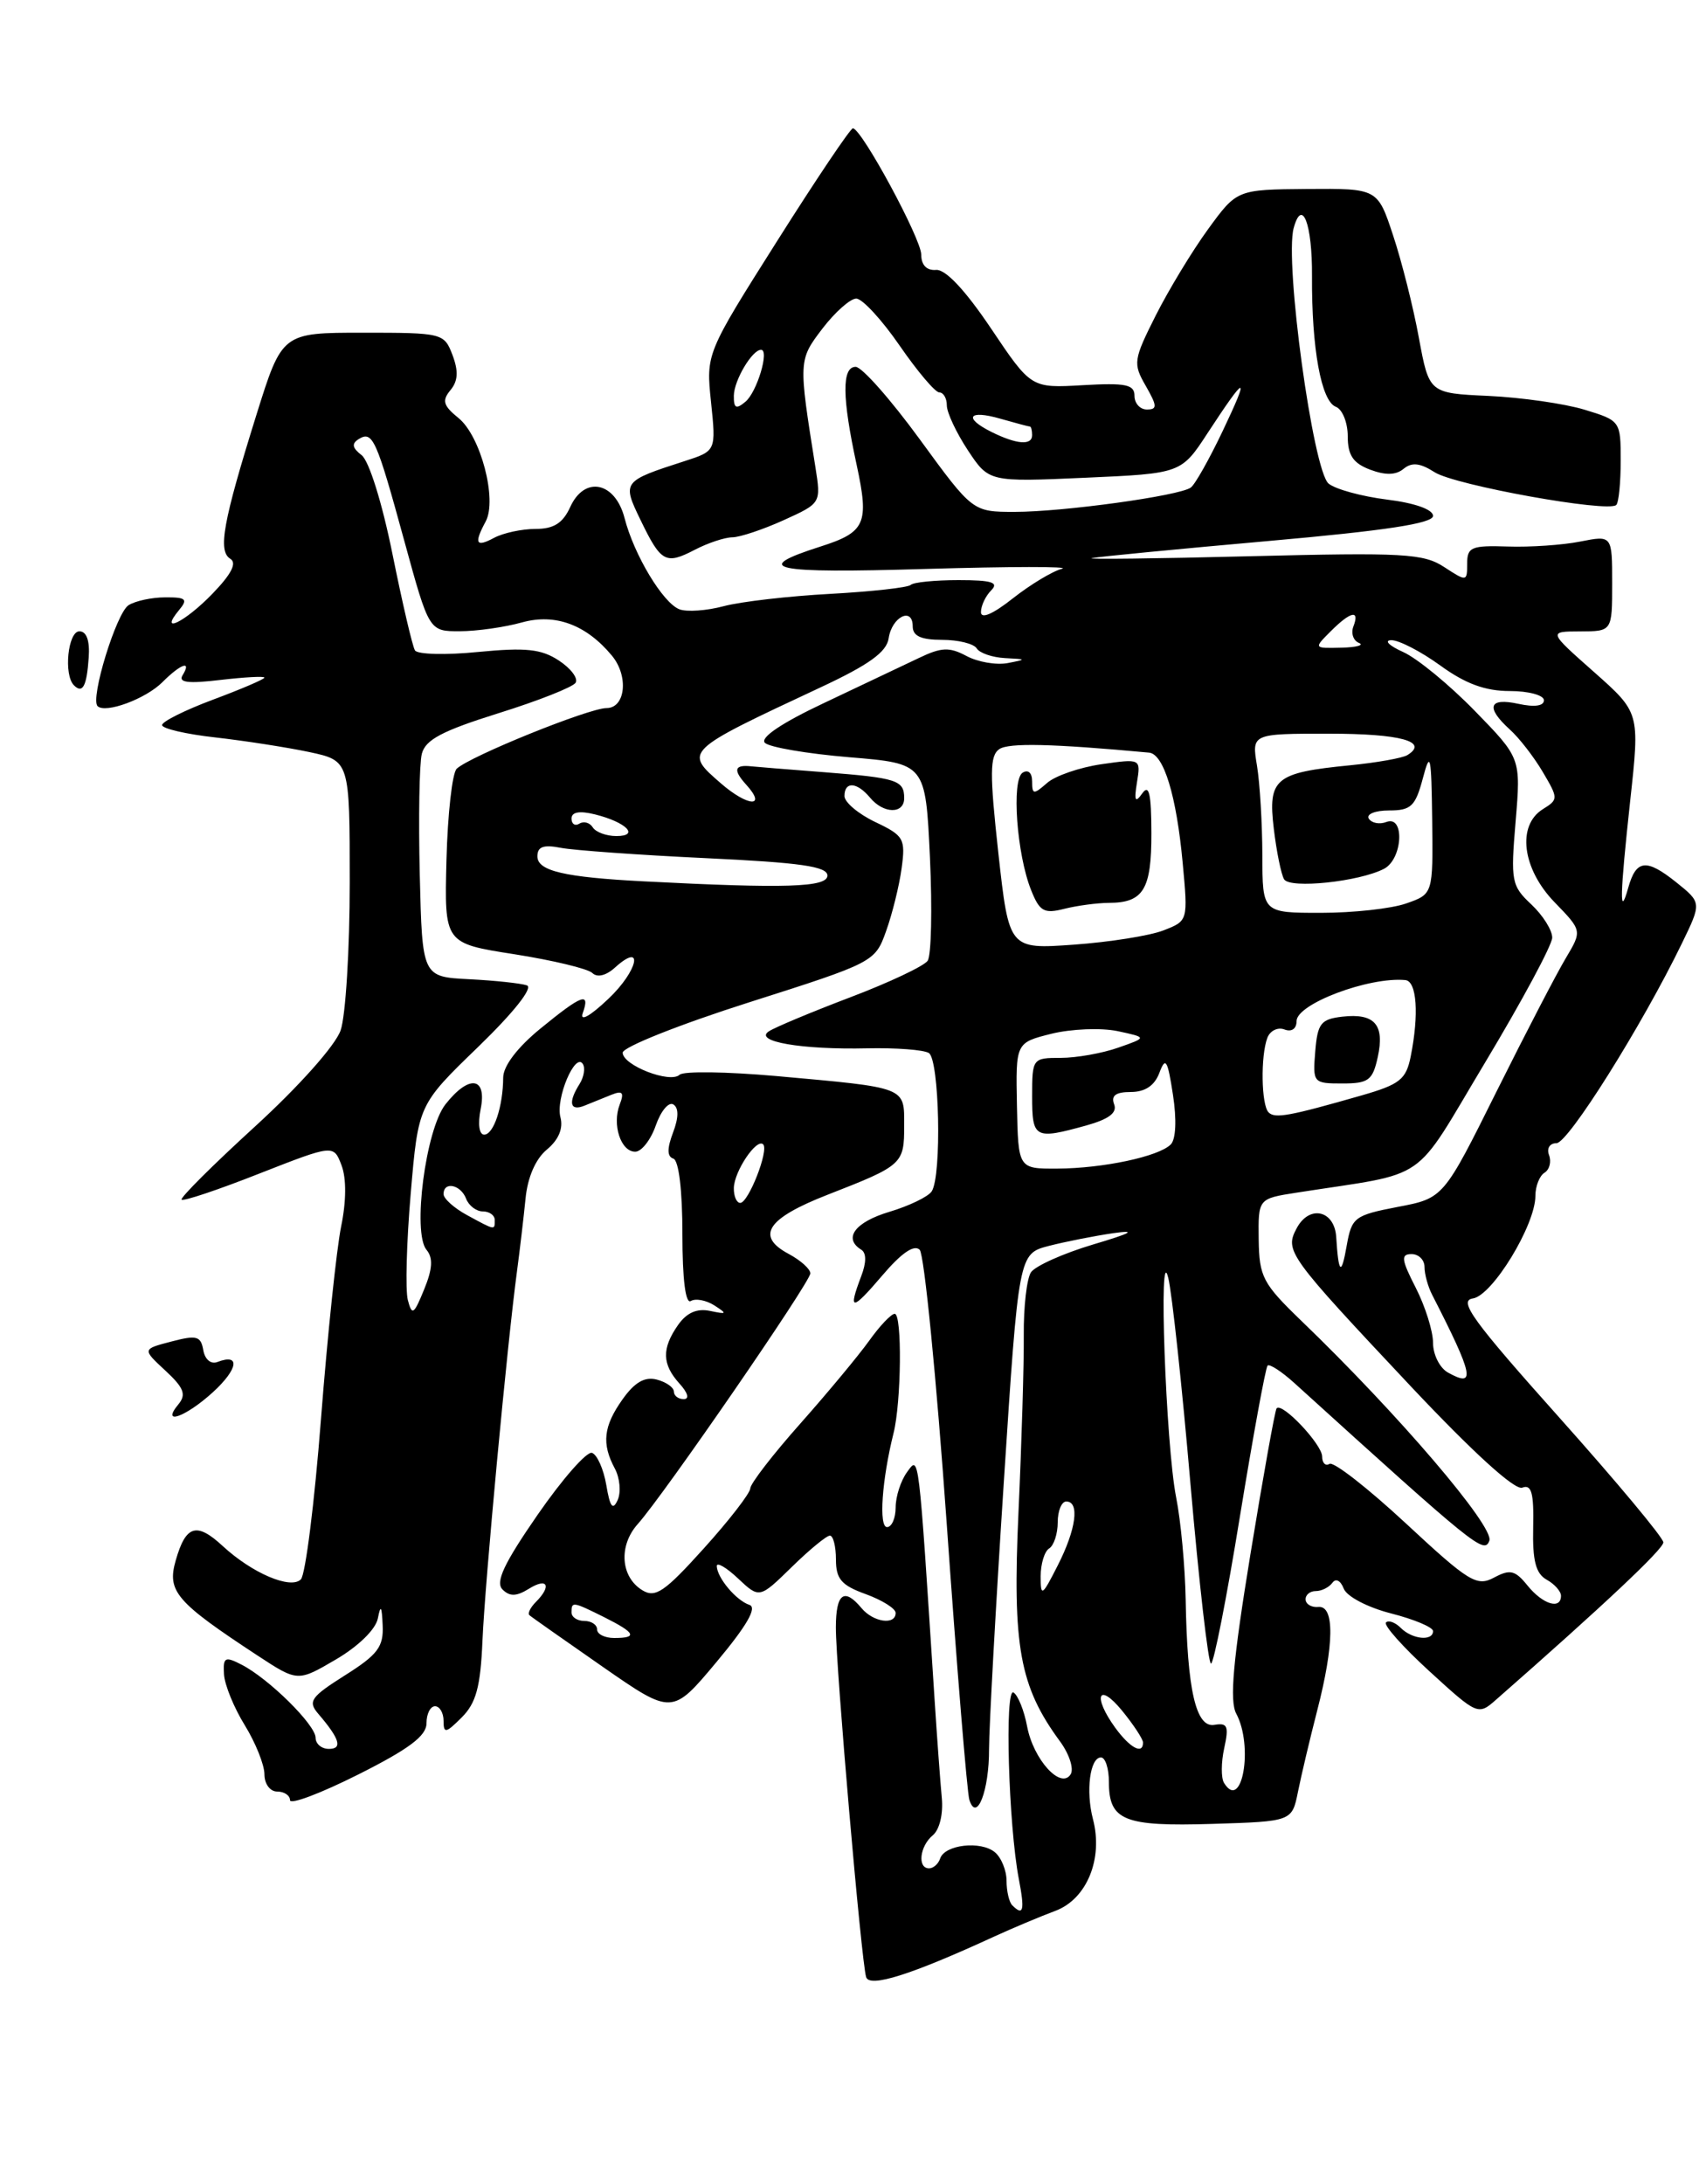 <?xml version="1.0" encoding="UTF-8" standalone="no"?>
<!DOCTYPE svg PUBLIC "-//W3C//DTD SVG 1.1//EN" "http://www.w3.org/Graphics/SVG/1.1/DTD/svg11.dtd" >
<svg xmlns="http://www.w3.org/2000/svg" xmlns:xlink="http://www.w3.org/1999/xlink" version="1.1" viewBox="0 0 200 256">
 <g >
 <path fill="currentColor"
d=" M 116.50 227.02 C 118.70 226.01 121.96 224.64 123.73 223.98 C 127.41 222.60 129.35 217.88 128.13 213.23 C 127.27 209.94 127.78 206.00 129.07 206.00 C 129.58 206.00 130.00 207.29 130.00 208.88 C 130.00 213.40 131.76 214.11 142.13 213.79 C 151.47 213.50 151.47 213.50 152.17 210.00 C 152.56 208.07 153.57 203.80 154.42 200.50 C 156.42 192.75 156.47 188.18 154.56 188.36 C 153.77 188.44 153.09 188.05 153.06 187.50 C 153.03 186.95 153.56 186.50 154.25 186.50 C 154.94 186.50 155.81 186.06 156.20 185.53 C 156.60 184.97 157.16 185.26 157.53 186.21 C 157.88 187.13 160.31 188.41 163.08 189.12 C 165.79 189.81 168.00 190.74 168.00 191.19 C 168.00 192.40 165.57 192.17 164.22 190.82 C 163.57 190.17 162.79 189.88 162.48 190.18 C 162.18 190.49 164.48 193.07 167.60 195.92 C 173.20 201.04 173.29 201.08 175.38 199.24 C 187.90 188.26 195.00 181.59 195.00 180.79 C 195.00 180.25 189.51 173.67 182.80 166.16 C 172.65 154.80 170.94 152.45 172.67 152.20 C 174.96 151.86 180.00 143.60 180.00 140.17 C 180.00 139.04 180.48 137.82 181.07 137.46 C 181.66 137.09 181.89 136.17 181.60 135.40 C 181.30 134.61 181.68 134.00 182.47 134.00 C 183.84 134.00 192.47 120.26 197.17 110.59 C 199.49 105.81 199.49 105.81 196.50 103.41 C 192.99 100.61 191.81 100.75 190.88 104.07 C 189.83 107.81 189.90 105.02 191.12 93.80 C 192.24 83.53 192.24 83.53 186.87 78.77 C 181.50 74.02 181.50 74.02 185.25 74.01 C 189.00 74.00 189.00 74.00 189.00 68.37 C 189.00 62.74 189.00 62.74 185.25 63.48 C 183.19 63.89 179.36 64.15 176.75 64.06 C 172.50 63.92 172.00 64.13 172.00 66.06 C 172.00 68.19 171.95 68.19 169.31 66.47 C 166.89 64.88 164.56 64.75 146.56 65.20 C 135.53 65.48 127.17 65.58 128.00 65.42 C 128.82 65.25 138.16 64.35 148.75 63.41 C 162.45 62.20 168.00 61.35 168.00 60.47 C 168.00 59.72 165.86 58.96 162.61 58.56 C 159.65 58.19 156.57 57.35 155.76 56.69 C 153.93 55.20 150.58 30.70 151.66 26.74 C 152.65 23.11 153.85 26.24 153.81 32.37 C 153.76 40.85 154.89 47.02 156.60 47.68 C 157.37 47.97 158.00 49.53 158.00 51.13 C 158.00 53.36 158.62 54.29 160.62 55.05 C 162.43 55.73 163.65 55.70 164.55 54.95 C 165.52 54.16 166.48 54.26 168.18 55.35 C 170.56 56.88 188.55 60.12 189.48 59.19 C 189.77 58.90 190.00 56.56 190.00 53.99 C 190.00 49.36 189.96 49.30 185.75 48.02 C 183.41 47.31 178.36 46.59 174.52 46.41 C 167.54 46.09 167.54 46.09 166.34 39.60 C 165.69 36.04 164.33 30.64 163.32 27.60 C 161.50 22.09 161.50 22.09 153.25 22.15 C 145.01 22.22 145.01 22.22 141.63 26.86 C 139.77 29.41 137.01 33.97 135.49 36.98 C 132.87 42.19 132.81 42.61 134.32 45.23 C 135.67 47.59 135.69 48.00 134.45 48.00 C 133.65 48.00 133.00 47.28 133.00 46.40 C 133.00 45.07 131.98 44.86 126.94 45.15 C 120.88 45.50 120.88 45.50 116.18 38.50 C 113.16 34.01 110.85 31.55 109.74 31.64 C 108.64 31.73 108.00 31.07 108.00 29.85 C 108.00 28.00 101.04 15.12 99.99 15.04 C 99.71 15.02 95.72 20.95 91.12 28.23 C 82.76 41.45 82.76 41.45 83.36 47.16 C 83.95 52.86 83.95 52.86 80.23 54.06 C 72.98 56.40 72.92 56.47 75.08 60.93 C 77.49 65.92 78.03 66.22 81.44 64.45 C 82.97 63.65 84.96 62.99 85.86 62.98 C 86.76 62.97 89.47 62.06 91.88 60.97 C 96.26 58.98 96.26 58.98 95.59 54.74 C 93.60 42.27 93.60 42.21 96.42 38.51 C 97.90 36.58 99.68 35.00 100.38 35.00 C 101.09 35.00 103.37 37.47 105.46 40.50 C 107.54 43.52 109.64 46.00 110.12 46.00 C 110.60 46.00 111.00 46.68 111.00 47.52 C 111.00 48.36 112.11 50.72 113.46 52.77 C 115.93 56.50 115.93 56.50 127.20 56.00 C 138.48 55.50 138.48 55.50 141.60 50.72 C 146.14 43.78 146.57 43.73 143.35 50.50 C 141.78 53.80 140.10 56.79 139.60 57.15 C 138.27 58.12 124.64 60.00 118.97 60.00 C 114.03 60.00 114.03 60.00 107.83 51.50 C 104.42 46.83 101.04 43.00 100.31 43.00 C 98.68 43.00 98.71 46.58 100.43 54.50 C 101.91 61.38 101.47 62.38 96.17 64.07 C 87.94 66.70 90.45 67.23 108.50 66.69 C 118.40 66.40 125.60 66.39 124.50 66.67 C 123.40 66.95 120.81 68.51 118.75 70.13 C 116.40 71.99 115.00 72.59 115.00 71.75 C 115.00 71.01 115.54 69.86 116.20 69.20 C 117.13 68.27 116.28 68.00 112.37 68.00 C 109.60 68.00 107.08 68.25 106.77 68.56 C 106.46 68.87 102.22 69.34 97.35 69.61 C 92.48 69.87 86.86 70.52 84.86 71.05 C 82.85 71.59 80.51 71.75 79.65 71.42 C 77.72 70.68 74.33 65.05 73.22 60.73 C 72.12 56.47 68.53 55.73 66.85 59.43 C 65.98 61.33 64.92 62.00 62.77 62.00 C 61.18 62.00 59.00 62.47 57.93 63.04 C 55.79 64.19 55.54 63.72 56.94 61.12 C 58.31 58.56 56.35 51.10 53.75 49.00 C 51.96 47.55 51.79 46.96 52.80 45.74 C 53.70 44.66 53.76 43.51 53.05 41.62 C 52.07 39.05 51.88 39.00 42.56 39.00 C 33.07 39.00 33.07 39.00 30.05 48.66 C 26.14 61.18 25.52 64.59 27.00 65.50 C 27.80 65.99 27.13 67.30 24.89 69.61 C 21.67 72.94 18.55 74.45 21.00 71.50 C 22.06 70.23 21.81 70.00 19.37 70.02 C 17.79 70.02 15.86 70.44 15.07 70.94 C 13.64 71.84 10.55 81.89 11.44 82.77 C 12.34 83.67 17.07 81.93 19.03 79.97 C 21.20 77.80 22.52 77.34 21.40 79.16 C 20.88 80.01 22.07 80.15 25.84 79.70 C 28.68 79.37 31.00 79.24 31.00 79.43 C 31.00 79.61 28.30 80.77 25.00 82.00 C 21.70 83.23 19.00 84.58 19.00 84.99 C 19.00 85.40 21.81 86.06 25.25 86.44 C 28.69 86.83 33.64 87.60 36.25 88.15 C 41.00 89.17 41.00 89.17 41.00 103.43 C 41.00 111.28 40.52 119.09 39.93 120.78 C 39.31 122.55 35.06 127.32 29.89 132.05 C 24.95 136.56 21.08 140.42 21.29 140.62 C 21.50 140.83 25.59 139.46 30.38 137.57 C 39.11 134.15 39.11 134.15 40.04 136.60 C 40.62 138.13 40.60 140.82 39.99 143.77 C 39.46 146.37 38.39 156.52 37.63 166.33 C 36.87 176.14 35.81 184.59 35.27 185.13 C 34.07 186.33 29.55 184.40 26.11 181.22 C 23.04 178.38 21.78 178.77 20.60 182.91 C 19.56 186.53 20.62 187.77 30.20 194.06 C 34.90 197.14 34.90 197.14 39.39 194.51 C 42.03 192.96 44.05 190.98 44.30 189.69 C 44.62 188.04 44.76 188.24 44.86 190.50 C 44.98 193.03 44.29 193.95 40.45 196.37 C 36.43 198.91 36.07 199.43 37.30 200.87 C 39.83 203.82 40.19 205.00 38.56 205.00 C 37.70 205.00 37.00 204.41 37.00 203.70 C 37.00 202.18 31.50 196.75 28.31 195.12 C 26.37 194.12 26.14 194.25 26.26 196.25 C 26.33 197.49 27.43 200.18 28.70 202.23 C 29.96 204.28 31.00 206.87 31.00 207.98 C 31.00 209.11 31.66 210.00 32.50 210.00 C 33.33 210.00 34.00 210.46 34.00 211.01 C 34.00 211.57 37.60 210.21 42.00 208.00 C 47.97 205.00 50.00 203.47 50.00 201.99 C 50.00 200.89 50.45 200.00 51.00 200.00 C 51.55 200.00 52.00 200.78 52.00 201.72 C 52.00 203.22 52.27 203.17 54.13 201.31 C 55.81 199.63 56.33 197.74 56.56 192.34 C 56.85 185.46 59.48 157.37 60.61 149.00 C 60.94 146.53 61.39 142.70 61.61 140.50 C 61.85 138.00 62.79 135.84 64.11 134.75 C 65.49 133.60 66.05 132.28 65.70 130.95 C 65.12 128.75 67.44 123.28 68.33 124.72 C 68.63 125.20 68.45 126.25 67.95 127.05 C 66.58 129.21 66.81 130.29 68.50 129.61 C 69.33 129.27 70.75 128.70 71.67 128.33 C 72.98 127.80 73.20 128.05 72.65 129.47 C 71.74 131.84 72.78 135.00 74.47 135.00 C 75.20 135.00 76.29 133.62 76.88 131.92 C 77.47 130.23 78.39 129.12 78.94 129.46 C 79.58 129.86 79.57 131.00 78.90 132.76 C 78.19 134.64 78.20 135.57 78.94 135.81 C 79.58 136.03 80.00 139.55 80.00 144.64 C 80.00 149.99 80.37 152.89 80.99 152.50 C 81.54 152.17 82.78 152.40 83.74 153.01 C 85.29 154.01 85.24 154.08 83.24 153.66 C 81.71 153.34 80.51 153.86 79.49 155.31 C 77.56 158.07 77.61 159.91 79.65 162.17 C 80.65 163.27 80.85 164.00 80.15 164.00 C 79.52 164.00 79.00 163.60 79.00 163.12 C 79.00 162.63 78.10 162.00 77.00 161.71 C 75.59 161.34 74.41 162.02 73.00 164.00 C 70.74 167.17 70.51 169.22 72.08 172.14 C 72.67 173.25 72.82 174.91 72.41 175.83 C 71.84 177.09 71.51 176.65 71.08 174.08 C 70.76 172.20 70.00 170.50 69.40 170.30 C 68.79 170.10 65.93 173.36 63.03 177.55 C 59.08 183.26 58.05 185.45 58.91 186.31 C 59.76 187.16 60.54 187.14 62.02 186.22 C 64.19 184.87 64.70 185.90 62.82 187.78 C 62.17 188.43 61.83 189.13 62.07 189.33 C 62.30 189.54 66.17 192.25 70.65 195.37 C 78.80 201.03 78.80 201.03 84.01 194.80 C 87.56 190.55 88.78 188.43 87.86 188.12 C 86.31 187.61 84.08 184.96 84.03 183.58 C 84.01 183.07 85.13 183.71 86.51 185.01 C 89.03 187.38 89.03 187.38 92.81 183.69 C 94.88 181.66 96.90 180.00 97.29 180.00 C 97.68 180.00 98.00 181.26 98.00 182.80 C 98.00 185.09 98.64 185.83 101.50 186.86 C 103.42 187.56 105.00 188.55 105.00 189.06 C 105.00 190.53 102.38 190.16 101.00 188.50 C 98.96 186.05 98.00 186.77 97.99 190.75 C 97.98 195.29 100.98 229.99 101.54 231.75 C 101.94 233.02 106.81 231.48 116.50 227.02 Z  M 10.40 77.07 C 10.54 75.10 10.15 74.00 9.31 74.00 C 7.96 74.00 7.44 79.11 8.67 80.33 C 9.69 81.35 10.17 80.44 10.40 77.07 Z  M 20.93 164.59 C 21.86 163.46 21.55 162.66 19.39 160.66 C 16.67 158.14 16.67 158.14 20.09 157.25 C 23.05 156.47 23.54 156.60 23.83 158.25 C 24.02 159.35 24.72 159.94 25.48 159.65 C 28.21 158.60 27.93 160.47 24.96 163.19 C 21.73 166.13 18.80 167.15 20.93 164.59 Z  M 118.67 223.33 C 118.30 222.97 118.00 221.67 118.00 220.46 C 118.00 219.24 117.38 217.73 116.63 217.11 C 114.98 215.74 110.76 216.22 110.22 217.84 C 110.01 218.48 109.42 219.00 108.92 219.00 C 107.52 219.00 107.82 216.39 109.36 215.12 C 110.15 214.46 110.59 212.61 110.41 210.74 C 110.24 208.96 109.85 203.68 109.55 199.00 C 107.66 169.80 107.76 170.61 106.34 172.55 C 105.60 173.56 105.00 175.42 105.00 176.69 C 105.00 177.96 104.54 179.00 103.99 179.00 C 103.00 179.00 103.39 173.45 104.75 168.00 C 105.67 164.34 105.77 154.00 104.89 154.00 C 104.48 154.00 103.13 155.42 101.90 157.15 C 100.66 158.88 97.03 163.25 93.83 166.86 C 90.62 170.47 87.98 173.89 87.96 174.46 C 87.94 175.03 85.49 178.20 82.51 181.50 C 77.90 186.61 76.83 187.34 75.30 186.40 C 72.75 184.84 72.50 181.18 74.76 178.65 C 77.82 175.23 95.00 150.28 95.00 149.26 C 95.00 148.75 93.86 147.73 92.46 146.98 C 88.55 144.89 89.90 142.82 97.03 140.04 C 105.82 136.61 106.00 136.45 106.00 131.96 C 106.00 127.36 106.42 127.52 91.00 126.13 C 85.22 125.62 80.13 125.54 79.67 125.98 C 78.55 127.03 73.00 124.87 73.00 123.39 C 73.00 122.74 79.65 120.09 87.79 117.50 C 102.46 112.83 102.59 112.76 103.88 109.14 C 104.60 107.14 105.42 103.83 105.70 101.78 C 106.17 98.31 105.97 97.95 102.60 96.35 C 100.62 95.40 99.00 94.04 99.00 93.31 C 99.00 91.56 100.46 91.65 102.00 93.50 C 103.58 95.41 106.00 95.44 106.00 93.56 C 106.00 91.45 105.17 91.18 96.55 90.51 C 92.24 90.18 88.44 89.87 88.11 89.83 C 86.08 89.60 85.90 90.24 87.50 92.00 C 89.94 94.70 87.66 94.56 84.51 91.82 C 80.17 88.05 80.14 88.08 96.18 80.58 C 101.88 77.92 103.94 76.43 104.18 74.82 C 104.55 72.30 107.00 71.08 107.00 73.42 C 107.00 74.55 107.97 75.00 110.44 75.00 C 112.33 75.00 114.16 75.45 114.50 76.00 C 114.84 76.55 116.33 77.06 117.81 77.14 C 120.37 77.27 120.39 77.29 118.10 77.73 C 116.78 77.97 114.62 77.60 113.30 76.89 C 111.29 75.82 110.36 75.86 107.70 77.14 C 105.94 77.98 100.95 80.35 96.61 82.40 C 91.66 84.73 89.07 86.47 89.67 87.07 C 90.19 87.59 94.64 88.35 99.56 88.76 C 108.50 89.50 108.50 89.50 109.02 100.50 C 109.30 106.55 109.18 112.01 108.75 112.62 C 108.32 113.24 104.26 115.16 99.73 116.88 C 95.20 118.60 90.89 120.40 90.15 120.88 C 88.28 122.07 93.95 123.06 101.70 122.88 C 105.04 122.81 108.28 123.05 108.89 123.43 C 110.13 124.20 110.42 137.80 109.23 139.64 C 108.83 140.27 106.59 141.35 104.25 142.05 C 100.24 143.25 98.82 145.15 100.96 146.48 C 101.58 146.86 101.58 147.98 100.96 149.60 C 99.39 153.73 99.85 153.71 103.44 149.50 C 105.68 146.86 107.18 145.84 107.82 146.50 C 108.35 147.05 109.77 161.45 110.98 178.50 C 112.18 195.55 113.38 210.16 113.64 210.97 C 114.50 213.68 115.97 209.89 115.95 205.00 C 115.95 202.53 116.72 188.45 117.68 173.73 C 119.42 146.96 119.42 146.96 122.96 146.04 C 124.91 145.54 128.30 144.87 130.50 144.55 C 133.35 144.15 132.66 144.53 128.13 145.88 C 124.62 146.93 121.35 148.40 120.86 149.14 C 120.37 149.89 119.99 153.20 120.02 156.50 C 120.05 159.80 119.77 169.14 119.40 177.25 C 118.68 193.01 119.52 197.67 124.29 204.15 C 125.36 205.62 125.91 207.33 125.52 207.97 C 124.38 209.81 121.14 206.25 120.41 202.35 C 120.06 200.50 119.34 198.71 118.82 198.39 C 117.76 197.73 118.23 213.92 119.44 220.25 C 120.15 223.95 119.98 224.64 118.67 223.33 Z  M 143.50 208.99 C 143.14 208.42 143.15 206.58 143.52 204.91 C 144.08 202.34 143.91 201.92 142.38 202.18 C 140.20 202.57 139.18 198.11 139.00 187.50 C 138.93 183.65 138.43 178.25 137.88 175.50 C 136.67 169.40 135.79 145.01 136.96 149.79 C 137.40 151.60 138.58 162.51 139.57 174.04 C 140.57 185.57 141.65 195.00 141.97 195.00 C 142.29 195.00 143.82 187.24 145.36 177.75 C 146.91 168.26 148.37 160.31 148.60 160.07 C 148.83 159.84 150.25 160.76 151.76 162.13 C 173.01 181.40 173.99 182.19 174.60 180.60 C 175.22 178.98 163.90 165.73 152.56 154.82 C 148.04 150.46 147.62 149.67 147.56 145.28 C 147.50 140.50 147.50 140.50 152.00 139.80 C 167.85 137.32 165.42 139.00 174.13 124.50 C 178.42 117.35 181.95 110.79 181.97 109.92 C 181.99 109.06 180.89 107.30 179.53 106.02 C 177.19 103.83 177.09 103.28 177.68 96.29 C 178.30 88.87 178.30 88.87 172.90 83.33 C 169.93 80.28 166.15 77.17 164.50 76.43 C 162.85 75.69 162.22 75.06 163.10 75.04 C 163.98 75.02 166.56 76.35 168.84 78.00 C 171.80 80.15 174.12 81.00 176.99 81.00 C 179.20 81.00 181.00 81.49 181.00 82.08 C 181.00 82.76 179.89 82.91 178.00 82.50 C 174.54 81.74 174.14 82.91 176.98 85.49 C 178.08 86.47 179.82 88.72 180.86 90.48 C 182.70 93.60 182.70 93.71 180.87 94.85 C 177.81 96.76 178.45 101.83 182.24 105.75 C 185.48 109.09 185.48 109.09 183.57 112.30 C 182.51 114.06 178.85 121.11 175.43 127.97 C 169.22 140.45 169.22 140.45 163.86 141.47 C 158.78 142.45 158.47 142.69 157.88 146.00 C 157.25 149.60 156.92 149.34 156.65 145.02 C 156.46 141.86 153.51 141.18 152.02 143.96 C 150.59 146.64 150.94 147.12 165.44 162.55 C 172.71 170.27 177.59 174.71 178.46 174.38 C 179.54 173.96 179.83 174.98 179.74 179.03 C 179.65 182.93 180.04 184.44 181.31 185.16 C 182.24 185.67 183.00 186.53 183.00 187.05 C 183.00 188.71 180.88 188.07 179.09 185.87 C 177.62 184.05 177.04 183.91 175.15 184.92 C 173.13 186.00 172.21 185.44 164.83 178.58 C 160.37 174.44 156.34 171.29 155.86 171.59 C 155.39 171.88 155.00 171.49 155.00 170.73 C 155.00 169.31 150.29 164.32 149.66 165.08 C 149.47 165.31 148.09 173.01 146.59 182.19 C 144.54 194.72 144.13 199.37 144.93 200.87 C 146.97 204.68 145.61 212.41 143.50 208.99 Z  M 130.75 202.53 C 128.07 198.84 128.74 197.10 131.53 200.50 C 132.88 202.15 133.99 203.84 134.00 204.25 C 134.00 205.71 132.48 204.90 130.75 202.53 Z  M 70.00 191.00 C 70.00 190.45 69.33 190.00 68.50 190.00 C 67.67 190.00 67.00 189.55 67.00 189.00 C 67.00 187.70 67.13 187.72 70.85 189.57 C 74.50 191.40 74.79 192.00 72.00 192.00 C 70.90 192.00 70.00 191.55 70.00 191.00 Z  M 122.00 184.77 C 122.00 183.31 122.45 181.84 123.00 181.50 C 123.55 181.16 124.00 179.78 124.00 178.44 C 124.00 177.10 124.45 176.00 125.00 176.00 C 126.60 176.00 126.16 179.26 124.00 183.50 C 122.16 187.12 122.00 187.22 122.00 184.77 Z  M 169.74 160.88 C 168.78 160.34 168.00 158.78 168.00 157.41 C 168.00 156.04 167.09 153.14 165.98 150.96 C 164.28 147.64 164.20 147.00 165.48 147.00 C 166.32 147.00 167.00 147.68 167.00 148.51 C 167.00 149.35 167.40 150.81 167.89 151.76 C 172.76 161.27 173.05 162.73 169.74 160.88 Z  M 47.81 152.38 C 47.51 151.22 47.66 145.60 48.15 139.89 C 49.04 129.50 49.04 129.50 56.04 122.73 C 60.22 118.68 62.53 115.77 61.77 115.50 C 61.07 115.26 58.02 114.93 55.00 114.78 C 49.50 114.50 49.50 114.50 49.21 102.50 C 49.05 95.90 49.16 89.54 49.45 88.37 C 49.86 86.71 51.83 85.67 58.44 83.60 C 63.09 82.15 67.16 80.54 67.48 80.03 C 67.80 79.51 66.92 78.34 65.51 77.42 C 63.45 76.07 61.64 75.88 56.07 76.42 C 52.28 76.80 48.94 76.71 48.65 76.24 C 48.35 75.76 47.17 70.68 46.01 64.94 C 44.80 58.94 43.26 54.01 42.39 53.35 C 41.29 52.50 41.20 52.00 42.05 51.47 C 43.69 50.46 44.12 51.42 47.40 63.41 C 50.30 74.00 50.30 74.00 53.90 73.99 C 55.88 73.99 59.18 73.52 61.22 72.95 C 65.11 71.88 68.74 73.23 71.75 76.87 C 73.72 79.26 73.33 83.00 71.10 83.00 C 69.04 83.00 55.09 88.64 53.54 90.11 C 53.02 90.60 52.48 95.41 52.34 100.79 C 52.09 110.57 52.09 110.57 60.29 111.85 C 64.81 112.56 68.92 113.55 69.44 114.05 C 70.01 114.61 71.04 114.37 72.09 113.42 C 75.55 110.29 74.81 113.79 71.31 117.09 C 69.16 119.13 67.95 119.79 68.32 118.75 C 69.22 116.21 68.24 116.57 63.35 120.57 C 60.65 122.78 58.99 124.96 58.99 126.32 C 58.97 129.71 57.87 133.00 56.76 133.00 C 56.17 133.00 56.00 131.75 56.35 130.00 C 57.11 126.21 54.98 125.93 52.22 129.45 C 49.90 132.40 48.33 144.49 50.00 146.50 C 50.79 147.45 50.71 148.73 49.72 151.15 C 48.51 154.11 48.30 154.25 47.81 152.38 Z  M 54.75 142.43 C 53.24 141.61 52.00 140.50 52.00 139.97 C 52.00 138.44 54.00 138.84 54.64 140.50 C 54.95 141.32 55.84 142.00 56.61 142.00 C 57.37 142.00 58.00 142.45 58.00 143.00 C 58.00 144.23 58.10 144.25 54.75 142.43 Z  M 86.03 139.25 C 86.07 137.29 88.71 133.37 89.47 134.14 C 90.16 134.83 87.74 141.00 86.78 141.00 C 86.35 141.00 86.01 140.21 86.03 139.25 Z  M 119.22 129.61 C 119.07 122.22 119.07 122.22 123.28 121.17 C 125.60 120.60 129.07 120.46 131.00 120.86 C 134.50 121.61 134.50 121.61 131.10 122.80 C 129.23 123.46 126.19 124.00 124.35 124.00 C 121.05 124.00 121.00 124.06 121.00 128.50 C 121.00 133.44 121.29 133.60 127.33 131.93 C 130.01 131.18 131.00 130.43 130.61 129.43 C 130.23 128.42 130.81 128.00 132.56 128.00 C 134.24 128.00 135.35 127.26 135.92 125.75 C 136.64 123.83 136.88 124.21 137.51 128.33 C 137.96 131.25 137.85 133.55 137.25 134.15 C 135.83 135.57 129.32 136.95 123.94 136.98 C 119.37 137.00 119.37 137.00 119.22 129.61 Z  M 148.72 130.39 C 147.86 129.52 147.77 123.77 148.58 121.64 C 148.90 120.81 149.80 120.37 150.58 120.67 C 151.42 120.99 152.00 120.59 152.00 119.69 C 152.00 117.67 160.48 114.48 164.75 114.88 C 166.10 115.01 166.37 118.89 165.38 123.84 C 164.84 126.53 164.11 127.11 159.63 128.40 C 151.15 130.83 149.47 131.14 148.72 130.39 Z  M 161.52 123.90 C 162.35 120.11 161.15 118.74 157.37 119.17 C 154.85 119.46 154.46 119.95 154.19 123.25 C 153.89 126.92 153.95 127.00 157.36 127.00 C 160.44 127.00 160.92 126.64 161.52 123.90 Z  M 117.04 100.00 C 116.01 90.63 116.03 88.59 117.15 87.81 C 118.26 87.05 123.37 87.17 134.71 88.22 C 136.43 88.38 137.92 93.26 138.65 101.15 C 139.28 107.94 139.28 107.94 136.39 109.06 C 134.80 109.68 130.08 110.43 125.89 110.73 C 118.29 111.27 118.29 111.27 117.04 100.00 Z  M 130.00 105.83 C 134.05 105.82 135.00 104.26 134.98 97.63 C 134.97 93.02 134.71 91.87 133.91 93.00 C 133.08 94.17 132.94 93.88 133.29 91.71 C 133.74 88.92 133.74 88.92 129.12 89.58 C 126.58 89.95 123.71 90.93 122.75 91.78 C 121.17 93.16 121.00 93.15 121.00 91.60 C 121.00 90.59 120.54 90.17 119.89 90.57 C 118.56 91.39 119.19 100.15 120.89 104.36 C 121.88 106.84 122.40 107.13 124.77 106.53 C 126.27 106.15 128.62 105.84 130.00 105.83 Z  M 147.99 100.25 C 147.98 96.54 147.70 91.81 147.36 89.75 C 146.74 86.00 146.74 86.00 155.81 86.00 C 164.18 86.00 167.56 86.92 164.99 88.51 C 164.42 88.86 161.37 89.40 158.22 89.71 C 149.47 90.57 148.63 91.27 149.33 97.13 C 149.65 99.83 150.20 102.51 150.54 103.07 C 151.24 104.20 159.34 103.35 162.25 101.84 C 164.45 100.70 164.71 95.51 162.53 96.35 C 161.72 96.66 160.80 96.48 160.47 95.96 C 160.15 95.43 161.21 95.00 162.84 95.00 C 165.42 95.00 165.93 94.51 166.80 91.25 C 167.68 87.92 167.80 88.46 167.90 96.15 C 168.00 104.80 168.00 104.80 164.85 105.90 C 163.12 106.51 158.62 107.00 154.85 107.00 C 148.00 107.00 148.00 107.00 147.99 100.25 Z  M 75.50 103.31 C 66.17 102.83 63.00 102.09 63.00 100.38 C 63.00 99.24 63.71 98.98 65.75 99.38 C 67.26 99.67 74.91 100.22 82.75 100.59 C 93.83 101.11 97.00 101.56 97.00 102.63 C 97.00 104.01 92.11 104.17 75.50 103.31 Z  M 69.49 96.98 C 69.14 96.42 68.44 96.23 67.93 96.54 C 67.42 96.86 67.00 96.59 67.00 95.95 C 67.00 95.18 67.93 95.01 69.75 95.46 C 73.42 96.37 75.03 98.00 72.26 98.00 C 71.08 98.00 69.84 97.54 69.49 96.98 Z  M 156.00 74.00 C 158.35 71.65 159.44 71.42 158.66 73.44 C 158.36 74.22 158.65 75.09 159.31 75.36 C 159.96 75.62 159.04 75.88 157.25 75.92 C 154.00 76.00 154.00 76.00 156.00 74.00 Z  M 116.25 50.64 C 112.91 48.98 113.53 48.00 117.24 49.07 C 119.03 49.58 120.60 50.00 120.74 50.00 C 120.88 50.00 121.00 50.45 121.00 51.00 C 121.00 52.24 119.20 52.10 116.25 50.64 Z  M 86.03 46.37 C 86.06 44.57 88.18 41.00 89.22 41.00 C 90.23 41.00 88.74 45.97 87.39 47.09 C 86.29 48.01 86.01 47.86 86.03 46.37 Z "/>
</g>
</svg>